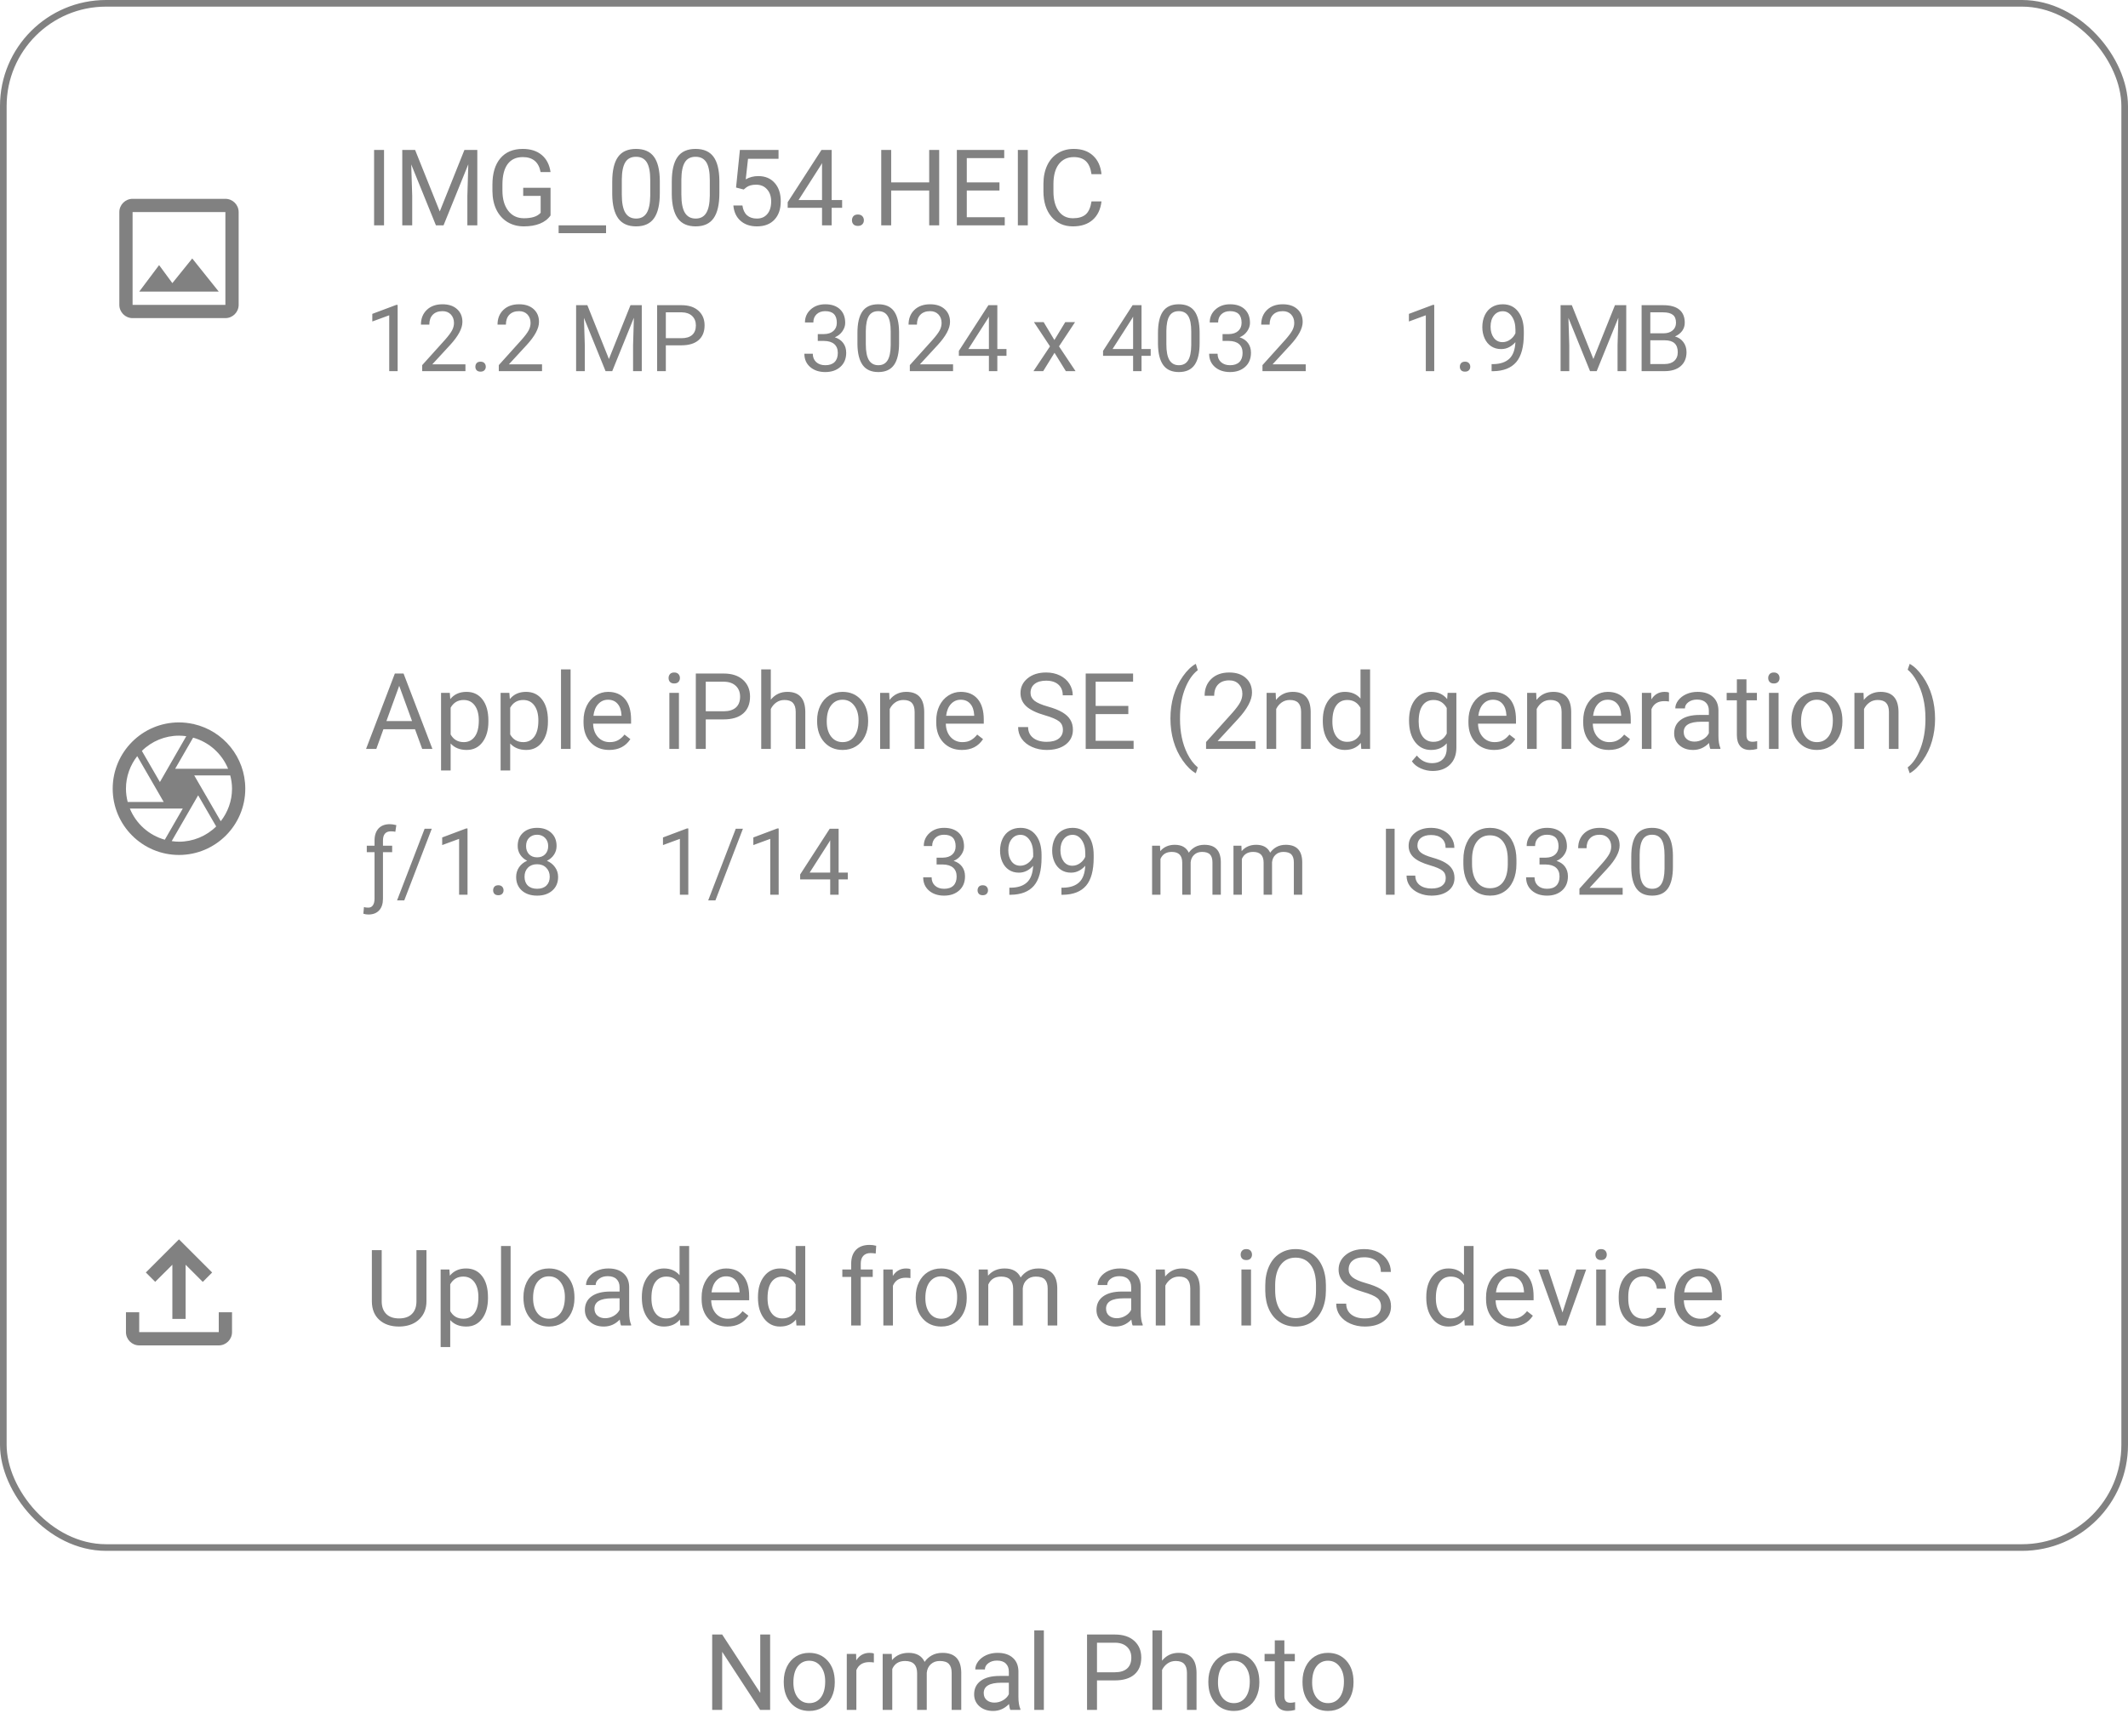 <svg width="321" height="262" viewBox="0 0 321 262" fill="none" xmlns="http://www.w3.org/2000/svg">
<path d="M34 30H20C18.9 30 18 30.9 18 32V46C18 47.1 18.9 48 20 48H34C35.1 48 36 47.1 36 46V32C36 30.9 35.1 30 34 30ZM34 46H20V32H34V46ZM29 39L26 42.72L24 40L21 44H33L29 39Z" fill="#818181"/>
<path d="M29.25 109.26L29.17 109.22L29.16 109.24C28.46 109.09 27.74 109 27 109C21.48 109 17 113.48 17 119C17 124.52 21.48 129 27 129C32.52 129 37 124.52 37 119C37 114.25 33.69 110.28 29.25 109.26ZM34.41 116H26.42L29.13 111.3C31.53 111.96 33.48 113.72 34.41 116ZM28.1 111.08L25.27 116L24.12 118L21.4 113.3C22.891 111.826 24.903 110.999 27 111C27.37 111 27.74 111.03 28.1 111.08ZM20.7 114.09L23.54 119L24.69 121H19.26C19.1 120.36 19 119.69 19 119C19 117.15 19.64 115.45 20.7 114.09ZM19.59 122H27.57L24.86 126.7C23.682 126.37 22.594 125.775 21.681 124.96C20.767 124.146 20.052 123.133 19.59 122V122ZM25.9 126.91L29.89 120L32.61 124.7C31.114 126.173 29.099 126.999 27 127C26.62 127 26.26 126.96 25.9 126.91V126.91ZM33.3 123.91L29.3 117H34.73C34.9 117.64 35 118.31 35 119C35 120.85 34.36 122.55 33.3 123.91Z" fill="#818181"/>
<path d="M19 198H21V201H33V198H35V201C35 202.1 34.1 203 33 203H21C19.9 203 19 202.1 19 201V198ZM23.41 193.41L26 190.83V199H28V190.83L30.59 193.42L32 192L27 187L22 192L23.41 193.41Z" fill="#818181"/>
<rect x="0.5" y="0.5" width="320" height="233" rx="15.5" stroke="#818181"/>
<path d="M57.93 34H56.43V22.625H57.93V34ZM62.617 22.625L66.336 31.906L70.055 22.625H72V34H70.5V29.57L70.641 24.789L66.906 34H65.758L62.031 24.812L62.18 29.57V34H60.68V22.625H62.617ZM83.047 32.508C82.662 33.06 82.122 33.474 81.43 33.75C80.742 34.021 79.94 34.156 79.023 34.156C78.096 34.156 77.273 33.94 76.555 33.508C75.836 33.07 75.279 32.45 74.883 31.648C74.492 30.846 74.292 29.917 74.281 28.859V27.867C74.281 26.154 74.68 24.826 75.477 23.883C76.279 22.94 77.404 22.469 78.852 22.469C80.039 22.469 80.995 22.773 81.719 23.383C82.443 23.987 82.885 24.846 83.047 25.961H81.547C81.266 24.456 80.37 23.703 78.859 23.703C77.854 23.703 77.091 24.057 76.57 24.766C76.055 25.469 75.794 26.49 75.789 27.828V28.758C75.789 30.034 76.081 31.049 76.664 31.805C77.247 32.555 78.037 32.93 79.031 32.93C79.594 32.93 80.086 32.867 80.508 32.742C80.93 32.617 81.279 32.406 81.555 32.109V29.555H78.922V28.336H83.047V32.508ZM91.422 35.18H84.266V34H91.422V35.18ZM99.531 29.148C99.531 30.841 99.242 32.099 98.664 32.922C98.086 33.745 97.182 34.156 95.953 34.156C94.74 34.156 93.841 33.755 93.258 32.953C92.674 32.146 92.372 30.943 92.352 29.344V27.414C92.352 25.742 92.641 24.5 93.219 23.688C93.797 22.875 94.703 22.469 95.938 22.469C97.162 22.469 98.062 22.862 98.641 23.648C99.219 24.43 99.516 25.638 99.531 27.273V29.148ZM98.086 27.172C98.086 25.948 97.914 25.057 97.57 24.5C97.227 23.938 96.682 23.656 95.938 23.656C95.198 23.656 94.659 23.935 94.32 24.492C93.982 25.049 93.807 25.906 93.797 27.062V29.375C93.797 30.604 93.974 31.513 94.328 32.102C94.688 32.685 95.229 32.977 95.953 32.977C96.667 32.977 97.195 32.7 97.539 32.148C97.888 31.596 98.07 30.727 98.086 29.539V27.172ZM108.516 29.148C108.516 30.841 108.227 32.099 107.648 32.922C107.07 33.745 106.167 34.156 104.938 34.156C103.724 34.156 102.826 33.755 102.242 32.953C101.659 32.146 101.357 30.943 101.336 29.344V27.414C101.336 25.742 101.625 24.5 102.203 23.688C102.781 22.875 103.688 22.469 104.922 22.469C106.146 22.469 107.047 22.862 107.625 23.648C108.203 24.43 108.5 25.638 108.516 27.273V29.148ZM107.07 27.172C107.07 25.948 106.898 25.057 106.555 24.5C106.211 23.938 105.667 23.656 104.922 23.656C104.182 23.656 103.643 23.935 103.305 24.492C102.966 25.049 102.792 25.906 102.781 27.062V29.375C102.781 30.604 102.958 31.513 103.312 32.102C103.672 32.685 104.214 32.977 104.938 32.977C105.651 32.977 106.18 32.7 106.523 32.148C106.872 31.596 107.055 30.727 107.07 29.539V27.172ZM111.031 28.297L111.609 22.625H117.438V23.961H112.836L112.492 27.062C113.049 26.734 113.682 26.57 114.391 26.57C115.427 26.57 116.25 26.914 116.859 27.602C117.469 28.284 117.773 29.208 117.773 30.375C117.773 31.547 117.456 32.471 116.82 33.148C116.19 33.82 115.307 34.156 114.172 34.156C113.167 34.156 112.346 33.878 111.711 33.32C111.076 32.763 110.714 31.992 110.625 31.008H111.992C112.081 31.659 112.312 32.151 112.688 32.484C113.062 32.812 113.557 32.977 114.172 32.977C114.844 32.977 115.37 32.747 115.75 32.289C116.135 31.831 116.328 31.198 116.328 30.391C116.328 29.63 116.12 29.021 115.703 28.562C115.292 28.099 114.742 27.867 114.055 27.867C113.424 27.867 112.93 28.005 112.57 28.281L112.188 28.594L111.031 28.297ZM125.453 30.18H127.031V31.359H125.453V34H124V31.359H118.82V30.508L123.914 22.625H125.453V30.18ZM120.461 30.18H124V24.602L123.828 24.914L120.461 30.18ZM128.516 33.242C128.516 32.992 128.589 32.784 128.734 32.617C128.885 32.45 129.109 32.367 129.406 32.367C129.703 32.367 129.927 32.45 130.078 32.617C130.234 32.784 130.312 32.992 130.312 33.242C130.312 33.482 130.234 33.682 130.078 33.844C129.927 34.005 129.703 34.086 129.406 34.086C129.109 34.086 128.885 34.005 128.734 33.844C128.589 33.682 128.516 33.482 128.516 33.242ZM141.672 34H140.164V28.742H134.43V34H132.93V22.625H134.43V27.516H140.164V22.625H141.672V34ZM150.766 28.742H145.836V32.773H151.562V34H144.336V22.625H151.484V23.859H145.836V27.516H150.766V28.742ZM155.039 34H153.539V22.625H155.039V34ZM166.156 30.391C166.016 31.594 165.57 32.523 164.82 33.18C164.076 33.831 163.083 34.156 161.844 34.156C160.5 34.156 159.422 33.675 158.609 32.711C157.802 31.747 157.398 30.458 157.398 28.844V27.75C157.398 26.693 157.586 25.763 157.961 24.961C158.341 24.159 158.878 23.544 159.57 23.117C160.263 22.685 161.065 22.469 161.977 22.469C163.185 22.469 164.154 22.807 164.883 23.484C165.612 24.156 166.036 25.088 166.156 26.281H164.648C164.518 25.375 164.234 24.719 163.797 24.312C163.365 23.906 162.758 23.703 161.977 23.703C161.018 23.703 160.266 24.057 159.719 24.766C159.177 25.474 158.906 26.482 158.906 27.789V28.891C158.906 30.125 159.164 31.107 159.68 31.836C160.195 32.565 160.917 32.93 161.844 32.93C162.677 32.93 163.315 32.742 163.758 32.367C164.206 31.987 164.503 31.328 164.648 30.391H166.156Z" fill="#818181"/>
<path d="M59.983 56H58.712V47.571L56.162 48.508V47.359L59.785 45.999H59.983V56ZM70.21 56H63.688V55.091L67.134 51.263C67.644 50.684 67.995 50.215 68.186 49.855C68.382 49.49 68.481 49.114 68.481 48.727C68.481 48.207 68.323 47.781 68.009 47.448C67.694 47.116 67.275 46.949 66.751 46.949C66.122 46.949 65.632 47.129 65.281 47.489C64.935 47.845 64.762 48.342 64.762 48.98H63.497C63.497 48.063 63.791 47.323 64.379 46.758C64.971 46.193 65.762 45.91 66.751 45.91C67.676 45.91 68.408 46.154 68.945 46.642C69.483 47.125 69.752 47.77 69.752 48.576C69.752 49.556 69.128 50.723 67.879 52.076L65.213 54.968H70.21V56ZM71.707 55.337C71.707 55.118 71.771 54.936 71.898 54.79C72.031 54.644 72.227 54.571 72.486 54.571C72.746 54.571 72.942 54.644 73.074 54.79C73.211 54.936 73.279 55.118 73.279 55.337C73.279 55.547 73.211 55.722 73.074 55.863C72.942 56.005 72.746 56.075 72.486 56.075C72.227 56.075 72.031 56.005 71.898 55.863C71.771 55.722 71.707 55.547 71.707 55.337ZM81.763 56H75.241V55.091L78.686 51.263C79.197 50.684 79.548 50.215 79.739 49.855C79.935 49.49 80.033 49.114 80.033 48.727C80.033 48.207 79.876 47.781 79.561 47.448C79.247 47.116 78.828 46.949 78.304 46.949C77.675 46.949 77.185 47.129 76.834 47.489C76.488 47.845 76.314 48.342 76.314 48.98H75.05C75.05 48.063 75.344 47.323 75.932 46.758C76.524 46.193 77.315 45.91 78.304 45.91C79.229 45.91 79.96 46.154 80.498 46.642C81.036 47.125 81.305 47.77 81.305 48.576C81.305 49.556 80.68 50.723 79.432 52.076L76.766 54.968H81.763V56ZM88.599 46.047L91.853 54.168L95.106 46.047H96.809V56H95.496V52.124L95.619 47.94L92.352 56H91.347L88.086 47.961L88.216 52.124V56H86.903V46.047H88.599ZM100.438 52.103V56H99.126V46.047H102.797C103.886 46.047 104.738 46.325 105.354 46.881C105.973 47.437 106.283 48.173 106.283 49.089C106.283 50.055 105.98 50.8 105.374 51.324C104.772 51.844 103.909 52.103 102.783 52.103H100.438ZM100.438 51.03H102.797C103.499 51.03 104.036 50.866 104.41 50.538C104.784 50.205 104.971 49.727 104.971 49.102C104.971 48.51 104.784 48.036 104.41 47.681C104.036 47.325 103.524 47.141 102.872 47.127H100.438V51.03ZM123.359 50.408H124.31C124.907 50.399 125.376 50.242 125.718 49.937C126.06 49.631 126.23 49.219 126.23 48.699C126.23 47.533 125.649 46.949 124.487 46.949C123.94 46.949 123.503 47.106 123.175 47.421C122.851 47.731 122.689 48.143 122.689 48.658H121.425C121.425 47.87 121.712 47.216 122.286 46.696C122.865 46.172 123.599 45.91 124.487 45.91C125.426 45.91 126.162 46.158 126.695 46.655C127.229 47.152 127.495 47.842 127.495 48.727C127.495 49.16 127.354 49.579 127.071 49.984C126.793 50.39 126.413 50.693 125.93 50.894C126.477 51.067 126.898 51.354 127.194 51.755C127.495 52.156 127.646 52.646 127.646 53.225C127.646 54.118 127.354 54.827 126.771 55.351C126.187 55.875 125.428 56.137 124.494 56.137C123.56 56.137 122.799 55.884 122.211 55.378C121.628 54.872 121.336 54.204 121.336 53.375H122.607C122.607 53.899 122.778 54.318 123.12 54.633C123.462 54.947 123.92 55.105 124.494 55.105C125.105 55.105 125.572 54.945 125.896 54.626C126.219 54.307 126.381 53.849 126.381 53.252C126.381 52.673 126.203 52.229 125.848 51.919C125.492 51.609 124.979 51.45 124.31 51.44H123.359V50.408ZM135.623 51.755C135.623 53.236 135.37 54.337 134.864 55.057C134.358 55.777 133.568 56.137 132.492 56.137C131.43 56.137 130.644 55.786 130.134 55.084C129.623 54.378 129.359 53.325 129.341 51.926V50.237C129.341 48.774 129.594 47.688 130.1 46.977C130.605 46.266 131.398 45.91 132.479 45.91C133.549 45.91 134.338 46.254 134.844 46.942C135.35 47.626 135.609 48.683 135.623 50.114V51.755ZM134.358 50.025C134.358 48.954 134.208 48.175 133.907 47.688C133.606 47.195 133.13 46.949 132.479 46.949C131.831 46.949 131.36 47.193 131.063 47.681C130.767 48.168 130.615 48.918 130.605 49.93V51.953C130.605 53.029 130.76 53.824 131.07 54.339C131.385 54.849 131.859 55.105 132.492 55.105C133.117 55.105 133.579 54.863 133.88 54.38C134.185 53.897 134.345 53.136 134.358 52.097V50.025ZM143.765 56H137.243V55.091L140.688 51.263C141.199 50.684 141.55 50.215 141.741 49.855C141.937 49.49 142.035 49.114 142.035 48.727C142.035 48.207 141.878 47.781 141.563 47.448C141.249 47.116 140.83 46.949 140.306 46.949C139.677 46.949 139.187 47.129 138.836 47.489C138.49 47.845 138.316 48.342 138.316 48.98H137.052C137.052 48.063 137.346 47.323 137.934 46.758C138.526 46.193 139.317 45.91 140.306 45.91C141.231 45.91 141.962 46.154 142.5 46.642C143.038 47.125 143.307 47.77 143.307 48.576C143.307 49.556 142.682 50.723 141.434 52.076L138.768 54.968H143.765V56ZM150.443 52.657H151.824V53.69H150.443V56H149.172V53.69H144.64V52.944L149.097 46.047H150.443V52.657ZM146.075 52.657H149.172V47.776L149.021 48.05L146.075 52.657ZM159.05 51.304L160.69 48.603H162.167L159.747 52.261L162.242 56H160.779L159.07 53.231L157.361 56H155.892L158.387 52.261L155.967 48.603H157.43L159.05 51.304ZM172.195 52.657H173.576V53.69H172.195V56H170.924V53.69H166.392V52.944L170.849 46.047H172.195V52.657ZM167.827 52.657H170.924V47.776L170.773 48.05L167.827 52.657ZM180.959 51.755C180.959 53.236 180.706 54.337 180.2 55.057C179.694 55.777 178.904 56.137 177.828 56.137C176.766 56.137 175.98 55.786 175.47 55.084C174.959 54.378 174.695 53.325 174.677 51.926V50.237C174.677 48.774 174.93 47.688 175.436 46.977C175.941 46.266 176.734 45.91 177.814 45.91C178.885 45.91 179.674 46.254 180.18 46.942C180.686 47.626 180.945 48.683 180.959 50.114V51.755ZM179.694 50.025C179.694 48.954 179.544 48.175 179.243 47.688C178.942 47.195 178.466 46.949 177.814 46.949C177.167 46.949 176.696 47.193 176.399 47.681C176.103 48.168 175.951 48.918 175.941 49.93V51.953C175.941 53.029 176.096 53.824 176.406 54.339C176.721 54.849 177.195 55.105 177.828 55.105C178.452 55.105 178.915 54.863 179.216 54.38C179.521 53.897 179.681 53.136 179.694 52.097V50.025ZM184.418 50.408H185.368C185.965 50.399 186.435 50.242 186.776 49.937C187.118 49.631 187.289 49.219 187.289 48.699C187.289 47.533 186.708 46.949 185.546 46.949C184.999 46.949 184.562 47.106 184.233 47.421C183.91 47.731 183.748 48.143 183.748 48.658H182.483C182.483 47.87 182.771 47.216 183.345 46.696C183.924 46.172 184.657 45.91 185.546 45.91C186.485 45.91 187.221 46.158 187.754 46.655C188.287 47.152 188.554 47.842 188.554 48.727C188.554 49.16 188.412 49.579 188.13 49.984C187.852 50.39 187.471 50.693 186.988 50.894C187.535 51.067 187.957 51.354 188.253 51.755C188.554 52.156 188.704 52.646 188.704 53.225C188.704 54.118 188.412 54.827 187.829 55.351C187.246 55.875 186.487 56.137 185.553 56.137C184.618 56.137 183.857 55.884 183.27 55.378C182.686 54.872 182.395 54.204 182.395 53.375H183.666C183.666 53.899 183.837 54.318 184.179 54.633C184.521 54.947 184.979 55.105 185.553 55.105C186.163 55.105 186.631 54.945 186.954 54.626C187.278 54.307 187.439 53.849 187.439 53.252C187.439 52.673 187.262 52.229 186.906 51.919C186.551 51.609 186.038 51.45 185.368 51.44H184.418V50.408ZM196.962 56H190.44V55.091L193.886 51.263C194.396 50.684 194.747 50.215 194.938 49.855C195.134 49.49 195.232 49.114 195.232 48.727C195.232 48.207 195.075 47.781 194.761 47.448C194.446 47.116 194.027 46.949 193.503 46.949C192.874 46.949 192.384 47.129 192.033 47.489C191.687 47.845 191.514 48.342 191.514 48.98H190.249C190.249 48.063 190.543 47.323 191.131 46.758C191.723 46.193 192.514 45.91 193.503 45.91C194.428 45.91 195.16 46.154 195.697 46.642C196.235 47.125 196.504 47.77 196.504 48.576C196.504 49.556 195.88 50.723 194.631 52.076L191.965 54.968H196.962V56ZM216.349 56H215.077V47.571L212.527 48.508V47.359L216.15 45.999H216.349V56ZM220.211 55.337C220.211 55.118 220.275 54.936 220.402 54.79C220.535 54.644 220.73 54.571 220.99 54.571C221.25 54.571 221.446 54.644 221.578 54.79C221.715 54.936 221.783 55.118 221.783 55.337C221.783 55.547 221.715 55.722 221.578 55.863C221.446 56.005 221.25 56.075 220.99 56.075C220.73 56.075 220.535 56.005 220.402 55.863C220.275 55.722 220.211 55.547 220.211 55.337ZM228.592 51.625C228.327 51.94 228.011 52.192 227.642 52.384C227.277 52.575 226.876 52.671 226.438 52.671C225.864 52.671 225.363 52.53 224.935 52.247C224.511 51.965 224.183 51.568 223.95 51.058C223.718 50.543 223.602 49.975 223.602 49.355C223.602 48.69 223.727 48.091 223.978 47.558C224.233 47.024 224.593 46.617 225.058 46.334C225.522 46.051 226.065 45.91 226.685 45.91C227.669 45.91 228.444 46.279 229.009 47.018C229.578 47.751 229.863 48.754 229.863 50.025V50.395C229.863 52.331 229.48 53.746 228.715 54.64C227.949 55.528 226.794 55.984 225.249 56.007H225.003V54.94H225.27C226.313 54.922 227.115 54.651 227.676 54.127C228.236 53.598 228.542 52.764 228.592 51.625ZM226.644 51.625C227.067 51.625 227.457 51.495 227.812 51.235C228.173 50.976 228.435 50.654 228.599 50.272V49.766C228.599 48.936 228.419 48.262 228.059 47.742C227.699 47.223 227.243 46.963 226.691 46.963C226.135 46.963 225.689 47.177 225.352 47.605C225.014 48.029 224.846 48.59 224.846 49.287C224.846 49.966 225.007 50.527 225.331 50.969C225.659 51.406 226.097 51.625 226.644 51.625ZM237.103 46.047L240.356 54.168L243.61 46.047H245.312V56H244V52.124L244.123 47.94L240.855 56H239.851L236.59 47.961L236.72 52.124V56H235.407V46.047H237.103ZM247.63 56V46.047H250.884C251.964 46.047 252.775 46.27 253.317 46.717C253.864 47.163 254.138 47.824 254.138 48.699C254.138 49.164 254.006 49.577 253.741 49.937C253.477 50.292 253.117 50.568 252.661 50.764C253.199 50.914 253.623 51.201 253.933 51.625C254.247 52.044 254.404 52.546 254.404 53.129C254.404 54.022 254.115 54.724 253.536 55.234C252.957 55.745 252.139 56 251.082 56H247.63ZM248.942 51.345V54.927H251.109C251.72 54.927 252.201 54.77 252.552 54.455C252.907 54.136 253.085 53.699 253.085 53.143C253.085 51.944 252.433 51.345 251.13 51.345H248.942ZM248.942 50.292H250.925C251.499 50.292 251.957 50.148 252.299 49.861C252.645 49.574 252.818 49.185 252.818 48.692C252.818 48.145 252.659 47.749 252.34 47.503C252.021 47.252 251.535 47.127 250.884 47.127H248.942V50.292Z" fill="#818181"/>
<path d="M62.602 110.031H57.836L56.766 113H55.219L59.562 101.625H60.875L65.227 113H63.688L62.602 110.031ZM58.289 108.797H62.156L60.219 103.477L58.289 108.797ZM73.672 108.867C73.672 110.154 73.378 111.19 72.789 111.977C72.201 112.763 71.404 113.156 70.398 113.156C69.372 113.156 68.565 112.831 67.977 112.18V116.25H66.531V104.547H67.852L67.922 105.484C68.51 104.755 69.328 104.391 70.375 104.391C71.391 104.391 72.193 104.773 72.781 105.539C73.375 106.305 73.672 107.37 73.672 108.734V108.867ZM72.227 108.703C72.227 107.75 72.023 106.997 71.617 106.445C71.211 105.893 70.654 105.617 69.945 105.617C69.07 105.617 68.414 106.005 67.977 106.781V110.82C68.409 111.591 69.07 111.977 69.961 111.977C70.654 111.977 71.203 111.703 71.609 111.156C72.021 110.604 72.227 109.786 72.227 108.703ZM82.656 108.867C82.656 110.154 82.362 111.19 81.773 111.977C81.185 112.763 80.388 113.156 79.383 113.156C78.357 113.156 77.549 112.831 76.961 112.18V116.25H75.516V104.547H76.836L76.906 105.484C77.495 104.755 78.312 104.391 79.359 104.391C80.375 104.391 81.177 104.773 81.766 105.539C82.359 106.305 82.656 107.37 82.656 108.734V108.867ZM81.211 108.703C81.211 107.75 81.008 106.997 80.602 106.445C80.195 105.893 79.638 105.617 78.93 105.617C78.055 105.617 77.398 106.005 76.961 106.781V110.82C77.393 111.591 78.055 111.977 78.945 111.977C79.638 111.977 80.188 111.703 80.594 111.156C81.005 110.604 81.211 109.786 81.211 108.703ZM86.07 113H84.625V101H86.07V113ZM91.898 113.156C90.753 113.156 89.82 112.781 89.102 112.031C88.383 111.276 88.023 110.268 88.023 109.008V108.742C88.023 107.904 88.182 107.156 88.5 106.5C88.823 105.839 89.271 105.323 89.844 104.953C90.422 104.578 91.047 104.391 91.719 104.391C92.818 104.391 93.672 104.753 94.281 105.477C94.891 106.201 95.195 107.237 95.195 108.586V109.188H89.469C89.49 110.021 89.732 110.695 90.195 111.211C90.664 111.721 91.258 111.977 91.977 111.977C92.487 111.977 92.919 111.872 93.273 111.664C93.628 111.456 93.938 111.18 94.203 110.836L95.086 111.523C94.378 112.612 93.315 113.156 91.898 113.156ZM91.719 105.578C91.135 105.578 90.646 105.792 90.25 106.219C89.854 106.641 89.609 107.234 89.516 108H93.75V107.891C93.708 107.156 93.51 106.589 93.156 106.188C92.802 105.781 92.323 105.578 91.719 105.578ZM102.414 113H100.969V104.547H102.414V113ZM100.852 102.305C100.852 102.07 100.922 101.872 101.062 101.711C101.208 101.549 101.422 101.469 101.703 101.469C101.984 101.469 102.198 101.549 102.344 101.711C102.49 101.872 102.562 102.07 102.562 102.305C102.562 102.539 102.49 102.734 102.344 102.891C102.198 103.047 101.984 103.125 101.703 103.125C101.422 103.125 101.208 103.047 101.062 102.891C100.922 102.734 100.852 102.539 100.852 102.305ZM106.461 108.547V113H104.961V101.625H109.156C110.401 101.625 111.375 101.943 112.078 102.578C112.786 103.214 113.141 104.055 113.141 105.102C113.141 106.206 112.794 107.057 112.102 107.656C111.414 108.25 110.427 108.547 109.141 108.547H106.461ZM106.461 107.32H109.156C109.958 107.32 110.573 107.133 111 106.758C111.427 106.378 111.641 105.831 111.641 105.117C111.641 104.44 111.427 103.898 111 103.492C110.573 103.086 109.987 102.875 109.242 102.859H106.461V107.32ZM116.273 105.57C116.914 104.784 117.747 104.391 118.773 104.391C120.56 104.391 121.461 105.398 121.477 107.414V113H120.031V107.406C120.026 106.797 119.885 106.346 119.609 106.055C119.339 105.763 118.914 105.617 118.336 105.617C117.867 105.617 117.456 105.742 117.102 105.992C116.747 106.242 116.471 106.57 116.273 106.977V113H114.828V101H116.273V105.57ZM123.258 108.695C123.258 107.867 123.419 107.122 123.742 106.461C124.07 105.799 124.523 105.289 125.102 104.93C125.685 104.57 126.349 104.391 127.094 104.391C128.245 104.391 129.174 104.789 129.883 105.586C130.596 106.383 130.953 107.443 130.953 108.766V108.867C130.953 109.69 130.794 110.43 130.477 111.086C130.164 111.737 129.714 112.245 129.125 112.609C128.542 112.974 127.87 113.156 127.109 113.156C125.964 113.156 125.034 112.758 124.32 111.961C123.612 111.164 123.258 110.109 123.258 108.797V108.695ZM124.711 108.867C124.711 109.805 124.927 110.557 125.359 111.125C125.797 111.693 126.38 111.977 127.109 111.977C127.844 111.977 128.427 111.69 128.859 111.117C129.292 110.539 129.508 109.732 129.508 108.695C129.508 107.768 129.286 107.018 128.844 106.445C128.406 105.867 127.823 105.578 127.094 105.578C126.38 105.578 125.805 105.862 125.367 106.43C124.93 106.997 124.711 107.81 124.711 108.867ZM134.133 104.547L134.18 105.609C134.826 104.797 135.669 104.391 136.711 104.391C138.497 104.391 139.398 105.398 139.414 107.414V113H137.969V107.406C137.964 106.797 137.823 106.346 137.547 106.055C137.276 105.763 136.852 105.617 136.273 105.617C135.805 105.617 135.393 105.742 135.039 105.992C134.685 106.242 134.409 106.57 134.211 106.977V113H132.766V104.547H134.133ZM145.102 113.156C143.956 113.156 143.023 112.781 142.305 112.031C141.586 111.276 141.227 110.268 141.227 109.008V108.742C141.227 107.904 141.385 107.156 141.703 106.5C142.026 105.839 142.474 105.323 143.047 104.953C143.625 104.578 144.25 104.391 144.922 104.391C146.021 104.391 146.875 104.753 147.484 105.477C148.094 106.201 148.398 107.237 148.398 108.586V109.188H142.672C142.693 110.021 142.935 110.695 143.398 111.211C143.867 111.721 144.461 111.977 145.18 111.977C145.69 111.977 146.122 111.872 146.477 111.664C146.831 111.456 147.141 111.18 147.406 110.836L148.289 111.523C147.581 112.612 146.518 113.156 145.102 113.156ZM144.922 105.578C144.339 105.578 143.849 105.792 143.453 106.219C143.057 106.641 142.812 107.234 142.719 108H146.953V107.891C146.911 107.156 146.714 106.589 146.359 106.188C146.005 105.781 145.526 105.578 144.922 105.578ZM157.625 107.93C156.339 107.56 155.401 107.107 154.812 106.57C154.229 106.029 153.938 105.362 153.938 104.57C153.938 103.674 154.294 102.935 155.008 102.352C155.727 101.763 156.659 101.469 157.805 101.469C158.586 101.469 159.281 101.62 159.891 101.922C160.505 102.224 160.979 102.641 161.312 103.172C161.651 103.703 161.82 104.284 161.82 104.914H160.312C160.312 104.227 160.094 103.688 159.656 103.297C159.219 102.901 158.602 102.703 157.805 102.703C157.065 102.703 156.487 102.867 156.07 103.195C155.659 103.518 155.453 103.969 155.453 104.547C155.453 105.01 155.648 105.404 156.039 105.727C156.435 106.044 157.104 106.336 158.047 106.602C158.995 106.867 159.734 107.161 160.266 107.484C160.802 107.802 161.198 108.174 161.453 108.602C161.714 109.029 161.844 109.531 161.844 110.109C161.844 111.031 161.484 111.771 160.766 112.328C160.047 112.88 159.086 113.156 157.883 113.156C157.102 113.156 156.372 113.008 155.695 112.711C155.018 112.409 154.495 111.997 154.125 111.477C153.76 110.956 153.578 110.365 153.578 109.703H155.086C155.086 110.391 155.339 110.935 155.844 111.336C156.354 111.732 157.034 111.93 157.883 111.93C158.674 111.93 159.281 111.768 159.703 111.445C160.125 111.122 160.336 110.682 160.336 110.125C160.336 109.568 160.141 109.138 159.75 108.836C159.359 108.529 158.651 108.227 157.625 107.93ZM170.203 107.742H165.273V111.773H171V113H163.773V101.625H170.922V102.859H165.273V106.516H170.203V107.742ZM176.555 108.383C176.555 107.206 176.711 106.076 177.023 104.992C177.341 103.909 177.812 102.924 178.438 102.039C179.062 101.154 179.711 100.529 180.383 100.164L180.68 101.117C179.919 101.701 179.294 102.591 178.805 103.789C178.32 104.987 178.055 106.328 178.008 107.812L178 108.477C178 110.487 178.367 112.232 179.102 113.711C179.544 114.596 180.07 115.289 180.68 115.789L180.383 116.672C179.69 116.286 179.029 115.641 178.398 114.734C177.169 112.964 176.555 110.846 176.555 108.383ZM189.383 113H181.93V111.961L185.867 107.586C186.451 106.924 186.852 106.388 187.07 105.977C187.294 105.56 187.406 105.13 187.406 104.688C187.406 104.094 187.227 103.607 186.867 103.227C186.508 102.846 186.029 102.656 185.43 102.656C184.711 102.656 184.151 102.862 183.75 103.273C183.354 103.68 183.156 104.247 183.156 104.977H181.711C181.711 103.93 182.047 103.083 182.719 102.438C183.396 101.792 184.299 101.469 185.43 101.469C186.487 101.469 187.323 101.747 187.938 102.305C188.552 102.857 188.859 103.594 188.859 104.516C188.859 105.635 188.146 106.969 186.719 108.516L183.672 111.82H189.383V113ZM192.43 104.547L192.477 105.609C193.122 104.797 193.966 104.391 195.008 104.391C196.794 104.391 197.695 105.398 197.711 107.414V113H196.266V107.406C196.26 106.797 196.12 106.346 195.844 106.055C195.573 105.763 195.148 105.617 194.57 105.617C194.102 105.617 193.69 105.742 193.336 105.992C192.982 106.242 192.706 106.57 192.508 106.977V113H191.062V104.547H192.43ZM199.539 108.703C199.539 107.406 199.846 106.365 200.461 105.578C201.076 104.786 201.88 104.391 202.875 104.391C203.865 104.391 204.648 104.729 205.227 105.406V101H206.672V113H205.344L205.273 112.094C204.695 112.802 203.891 113.156 202.859 113.156C201.88 113.156 201.081 112.755 200.461 111.953C199.846 111.151 199.539 110.104 199.539 108.812V108.703ZM200.984 108.867C200.984 109.826 201.182 110.576 201.578 111.117C201.974 111.659 202.521 111.93 203.219 111.93C204.135 111.93 204.805 111.518 205.227 110.695V106.812C204.794 106.016 204.13 105.617 203.234 105.617C202.526 105.617 201.974 105.891 201.578 106.438C201.182 106.984 200.984 107.794 200.984 108.867ZM212.547 108.703C212.547 107.385 212.852 106.339 213.461 105.562C214.07 104.781 214.878 104.391 215.883 104.391C216.914 104.391 217.719 104.755 218.297 105.484L218.367 104.547H219.688V112.797C219.688 113.891 219.362 114.753 218.711 115.383C218.065 116.013 217.195 116.328 216.102 116.328C215.492 116.328 214.896 116.198 214.312 115.938C213.729 115.677 213.284 115.32 212.977 114.867L213.727 114C214.346 114.766 215.104 115.148 216 115.148C216.703 115.148 217.25 114.951 217.641 114.555C218.036 114.159 218.234 113.602 218.234 112.883V112.156C217.656 112.823 216.867 113.156 215.867 113.156C214.878 113.156 214.076 112.758 213.461 111.961C212.852 111.164 212.547 110.078 212.547 108.703ZM214 108.867C214 109.82 214.195 110.57 214.586 111.117C214.977 111.659 215.523 111.93 216.227 111.93C217.138 111.93 217.807 111.516 218.234 110.688V106.828C217.792 106.021 217.128 105.617 216.242 105.617C215.539 105.617 214.99 105.891 214.594 106.438C214.198 106.984 214 107.794 214 108.867ZM225.383 113.156C224.237 113.156 223.305 112.781 222.586 112.031C221.867 111.276 221.508 110.268 221.508 109.008V108.742C221.508 107.904 221.667 107.156 221.984 106.5C222.307 105.839 222.755 105.323 223.328 104.953C223.906 104.578 224.531 104.391 225.203 104.391C226.302 104.391 227.156 104.753 227.766 105.477C228.375 106.201 228.68 107.237 228.68 108.586V109.188H222.953C222.974 110.021 223.216 110.695 223.68 111.211C224.148 111.721 224.742 111.977 225.461 111.977C225.971 111.977 226.404 111.872 226.758 111.664C227.112 111.456 227.422 111.18 227.688 110.836L228.57 111.523C227.862 112.612 226.799 113.156 225.383 113.156ZM225.203 105.578C224.62 105.578 224.13 105.792 223.734 106.219C223.339 106.641 223.094 107.234 223 108H227.234V107.891C227.193 107.156 226.995 106.589 226.641 106.188C226.286 105.781 225.807 105.578 225.203 105.578ZM231.727 104.547L231.773 105.609C232.419 104.797 233.263 104.391 234.305 104.391C236.091 104.391 236.992 105.398 237.008 107.414V113H235.562V107.406C235.557 106.797 235.417 106.346 235.141 106.055C234.87 105.763 234.445 105.617 233.867 105.617C233.398 105.617 232.987 105.742 232.633 105.992C232.279 106.242 232.003 106.57 231.805 106.977V113H230.359V104.547H231.727ZM242.695 113.156C241.549 113.156 240.617 112.781 239.898 112.031C239.18 111.276 238.82 110.268 238.82 109.008V108.742C238.82 107.904 238.979 107.156 239.297 106.5C239.62 105.839 240.068 105.323 240.641 104.953C241.219 104.578 241.844 104.391 242.516 104.391C243.615 104.391 244.469 104.753 245.078 105.477C245.688 106.201 245.992 107.237 245.992 108.586V109.188H240.266C240.286 110.021 240.529 110.695 240.992 111.211C241.461 111.721 242.055 111.977 242.773 111.977C243.284 111.977 243.716 111.872 244.07 111.664C244.424 111.456 244.734 111.18 245 110.836L245.883 111.523C245.174 112.612 244.112 113.156 242.695 113.156ZM242.516 105.578C241.932 105.578 241.443 105.792 241.047 106.219C240.651 106.641 240.406 107.234 240.312 108H244.547V107.891C244.505 107.156 244.307 106.589 243.953 106.188C243.599 105.781 243.12 105.578 242.516 105.578ZM251.758 105.844C251.539 105.807 251.302 105.789 251.047 105.789C250.099 105.789 249.456 106.193 249.117 107V113H247.672V104.547H249.078L249.102 105.523C249.576 104.768 250.247 104.391 251.117 104.391C251.398 104.391 251.612 104.427 251.758 104.5V105.844ZM258 113C257.917 112.833 257.849 112.536 257.797 112.109C257.125 112.807 256.323 113.156 255.391 113.156C254.557 113.156 253.872 112.922 253.336 112.453C252.805 111.979 252.539 111.38 252.539 110.656C252.539 109.776 252.872 109.094 253.539 108.609C254.211 108.12 255.154 107.875 256.367 107.875H257.773V107.211C257.773 106.706 257.622 106.305 257.32 106.008C257.018 105.706 256.573 105.555 255.984 105.555C255.469 105.555 255.036 105.685 254.688 105.945C254.339 106.206 254.164 106.521 254.164 106.891H252.711C252.711 106.469 252.859 106.062 253.156 105.672C253.458 105.276 253.865 104.964 254.375 104.734C254.891 104.505 255.456 104.391 256.07 104.391C257.044 104.391 257.807 104.635 258.359 105.125C258.911 105.609 259.198 106.279 259.219 107.133V111.023C259.219 111.799 259.318 112.417 259.516 112.875V113H258ZM255.602 111.898C256.055 111.898 256.484 111.781 256.891 111.547C257.297 111.312 257.591 111.008 257.773 110.633V108.898H256.641C254.87 108.898 253.984 109.417 253.984 110.453C253.984 110.906 254.135 111.26 254.438 111.516C254.74 111.771 255.128 111.898 255.602 111.898ZM263.445 102.5V104.547H265.023V105.664H263.445V110.906C263.445 111.245 263.516 111.5 263.656 111.672C263.797 111.839 264.036 111.922 264.375 111.922C264.542 111.922 264.771 111.891 265.062 111.828V113C264.682 113.104 264.312 113.156 263.953 113.156C263.307 113.156 262.82 112.961 262.492 112.57C262.164 112.18 262 111.625 262 110.906V105.664H260.461V104.547H262V102.5H263.445ZM268.289 113H266.844V104.547H268.289V113ZM266.727 102.305C266.727 102.07 266.797 101.872 266.938 101.711C267.083 101.549 267.297 101.469 267.578 101.469C267.859 101.469 268.073 101.549 268.219 101.711C268.365 101.872 268.438 102.07 268.438 102.305C268.438 102.539 268.365 102.734 268.219 102.891C268.073 103.047 267.859 103.125 267.578 103.125C267.297 103.125 267.083 103.047 266.938 102.891C266.797 102.734 266.727 102.539 266.727 102.305ZM270.227 108.695C270.227 107.867 270.388 107.122 270.711 106.461C271.039 105.799 271.492 105.289 272.07 104.93C272.654 104.57 273.318 104.391 274.062 104.391C275.214 104.391 276.143 104.789 276.852 105.586C277.565 106.383 277.922 107.443 277.922 108.766V108.867C277.922 109.69 277.763 110.43 277.445 111.086C277.133 111.737 276.682 112.245 276.094 112.609C275.51 112.974 274.839 113.156 274.078 113.156C272.932 113.156 272.003 112.758 271.289 111.961C270.581 111.164 270.227 110.109 270.227 108.797V108.695ZM271.68 108.867C271.68 109.805 271.896 110.557 272.328 111.125C272.766 111.693 273.349 111.977 274.078 111.977C274.812 111.977 275.396 111.69 275.828 111.117C276.26 110.539 276.477 109.732 276.477 108.695C276.477 107.768 276.255 107.018 275.812 106.445C275.375 105.867 274.792 105.578 274.062 105.578C273.349 105.578 272.773 105.862 272.336 106.43C271.898 106.997 271.68 107.81 271.68 108.867ZM281.102 104.547L281.148 105.609C281.794 104.797 282.638 104.391 283.68 104.391C285.466 104.391 286.367 105.398 286.383 107.414V113H284.938V107.406C284.932 106.797 284.792 106.346 284.516 106.055C284.245 105.763 283.82 105.617 283.242 105.617C282.773 105.617 282.362 105.742 282.008 105.992C281.654 106.242 281.378 106.57 281.18 106.977V113H279.734V104.547H281.102ZM291.898 108.461C291.898 109.622 291.745 110.737 291.438 111.805C291.135 112.867 290.669 113.849 290.039 114.75C289.414 115.651 288.758 116.292 288.07 116.672L287.766 115.789C288.568 115.174 289.211 114.221 289.695 112.93C290.185 111.633 290.435 110.195 290.445 108.617V108.367C290.445 107.273 290.331 106.258 290.102 105.32C289.872 104.378 289.552 103.534 289.141 102.789C288.734 102.044 288.276 101.464 287.766 101.047L288.07 100.164C288.758 100.544 289.411 101.18 290.031 102.07C290.656 102.961 291.122 103.943 291.43 105.016C291.742 106.089 291.898 107.237 291.898 108.461Z" fill="#818181"/>
<path d="M59.156 128.581H57.769V135.595C57.769 136.356 57.577 136.944 57.194 137.358C56.812 137.778 56.269 137.987 55.567 137.987C55.289 137.987 55.036 137.946 54.809 137.864L54.904 136.859C55.041 136.919 55.262 136.948 55.567 136.948C55.864 136.948 56.092 136.83 56.251 136.593C56.415 136.356 56.497 136.028 56.497 135.608V128.581H55.328V127.604H56.497V126.783C56.506 126.022 56.709 125.427 57.105 124.999C57.507 124.571 58.074 124.356 58.808 124.356C59.077 124.356 59.402 124.404 59.785 124.5L59.635 125.505C59.462 125.459 59.238 125.437 58.965 125.437C58.185 125.437 57.787 125.881 57.769 126.77V127.604H59.156V128.581ZM60.981 135.854H59.895L64.051 125.047H65.131L60.981 135.854ZM70.524 135H69.253V126.571L66.703 127.508V126.359L70.326 124.999H70.524V135ZM74.387 134.337C74.387 134.118 74.451 133.936 74.578 133.79C74.71 133.644 74.906 133.571 75.166 133.571C75.426 133.571 75.622 133.644 75.754 133.79C75.891 133.936 75.959 134.118 75.959 134.337C75.959 134.547 75.891 134.722 75.754 134.863C75.622 135.005 75.426 135.075 75.166 135.075C74.906 135.075 74.71 135.005 74.578 134.863C74.451 134.722 74.387 134.547 74.387 134.337ZM83.957 127.645C83.957 128.141 83.825 128.583 83.561 128.971C83.301 129.358 82.948 129.661 82.501 129.88C83.02 130.103 83.431 130.429 83.731 130.857C84.037 131.286 84.189 131.771 84.189 132.313C84.189 133.175 83.898 133.861 83.314 134.371C82.736 134.882 81.972 135.137 81.024 135.137C80.067 135.137 79.299 134.882 78.721 134.371C78.147 133.856 77.859 133.17 77.859 132.313C77.859 131.776 78.005 131.29 78.297 130.857C78.593 130.424 79.001 130.096 79.52 129.873C79.079 129.654 78.73 129.351 78.475 128.964C78.219 128.576 78.092 128.137 78.092 127.645C78.092 126.806 78.361 126.141 78.898 125.648C79.436 125.156 80.145 124.91 81.024 124.91C81.899 124.91 82.606 125.156 83.144 125.648C83.686 126.141 83.957 126.806 83.957 127.645ZM82.925 132.286C82.925 131.73 82.747 131.277 82.392 130.926C82.041 130.575 81.58 130.399 81.011 130.399C80.441 130.399 79.983 130.573 79.637 130.919C79.295 131.265 79.124 131.721 79.124 132.286C79.124 132.851 79.29 133.296 79.623 133.619C79.96 133.943 80.427 134.104 81.024 134.104C81.617 134.104 82.082 133.943 82.419 133.619C82.756 133.291 82.925 132.847 82.925 132.286ZM81.024 125.949C80.528 125.949 80.124 126.104 79.814 126.414C79.509 126.719 79.356 127.136 79.356 127.665C79.356 128.171 79.507 128.581 79.808 128.896C80.113 129.205 80.519 129.36 81.024 129.36C81.53 129.36 81.934 129.205 82.234 128.896C82.54 128.581 82.692 128.171 82.692 127.665C82.692 127.159 82.535 126.747 82.221 126.428C81.906 126.109 81.507 125.949 81.024 125.949ZM103.829 135H102.558V126.571L100.008 127.508V126.359L103.631 124.999H103.829V135ZM107.917 135.854H106.83L110.986 125.047H112.066L107.917 135.854ZM117.46 135H116.188V126.571L113.639 127.508V126.359L117.262 124.999H117.46V135ZM126.504 131.657H127.885V132.689H126.504V135H125.232V132.689H120.7V131.944L125.157 125.047H126.504V131.657ZM122.136 131.657H125.232V126.776L125.082 127.05L122.136 131.657ZM141.283 129.408H142.233C142.83 129.399 143.3 129.242 143.642 128.937C143.983 128.631 144.154 128.219 144.154 127.699C144.154 126.533 143.573 125.949 142.411 125.949C141.864 125.949 141.427 126.106 141.099 126.421C140.775 126.731 140.613 127.143 140.613 127.658H139.349C139.349 126.87 139.636 126.216 140.21 125.696C140.789 125.172 141.522 124.91 142.411 124.91C143.35 124.91 144.086 125.159 144.619 125.655C145.152 126.152 145.419 126.842 145.419 127.727C145.419 128.16 145.278 128.579 144.995 128.984C144.717 129.39 144.337 129.693 143.854 129.894C144.4 130.067 144.822 130.354 145.118 130.755C145.419 131.156 145.569 131.646 145.569 132.225C145.569 133.118 145.278 133.826 144.694 134.351C144.111 134.875 143.352 135.137 142.418 135.137C141.484 135.137 140.723 134.884 140.135 134.378C139.551 133.872 139.26 133.204 139.26 132.375H140.531C140.531 132.899 140.702 133.318 141.044 133.633C141.386 133.947 141.844 134.104 142.418 134.104C143.029 134.104 143.496 133.945 143.819 133.626C144.143 133.307 144.305 132.849 144.305 132.252C144.305 131.673 144.127 131.229 143.771 130.919C143.416 130.609 142.903 130.45 142.233 130.44H141.283V129.408ZM147.463 134.337C147.463 134.118 147.527 133.936 147.654 133.79C147.786 133.644 147.982 133.571 148.242 133.571C148.502 133.571 148.698 133.644 148.83 133.79C148.967 133.936 149.035 134.118 149.035 134.337C149.035 134.547 148.967 134.722 148.83 134.863C148.698 135.005 148.502 135.075 148.242 135.075C147.982 135.075 147.786 135.005 147.654 134.863C147.527 134.722 147.463 134.547 147.463 134.337ZM155.844 130.625C155.579 130.939 155.263 131.192 154.894 131.384C154.529 131.575 154.128 131.671 153.69 131.671C153.116 131.671 152.615 131.53 152.187 131.247C151.763 130.965 151.435 130.568 151.202 130.058C150.97 129.543 150.854 128.975 150.854 128.355C150.854 127.69 150.979 127.091 151.229 126.558C151.485 126.024 151.845 125.617 152.31 125.334C152.774 125.051 153.317 124.91 153.937 124.91C154.921 124.91 155.696 125.279 156.261 126.018C156.83 126.751 157.115 127.754 157.115 129.025V129.395C157.115 131.331 156.732 132.746 155.967 133.64C155.201 134.528 154.046 134.984 152.501 135.007H152.255V133.94H152.521C153.565 133.922 154.367 133.651 154.928 133.127C155.488 132.598 155.794 131.764 155.844 130.625ZM153.896 130.625C154.319 130.625 154.709 130.495 155.064 130.235C155.424 129.976 155.687 129.654 155.851 129.271V128.766C155.851 127.936 155.671 127.262 155.311 126.742C154.951 126.223 154.495 125.963 153.943 125.963C153.387 125.963 152.941 126.177 152.604 126.605C152.266 127.029 152.098 127.59 152.098 128.287C152.098 128.966 152.259 129.527 152.583 129.969C152.911 130.406 153.349 130.625 153.896 130.625ZM163.705 130.625C163.441 130.939 163.124 131.192 162.755 131.384C162.39 131.575 161.989 131.671 161.552 131.671C160.978 131.671 160.476 131.53 160.048 131.247C159.624 130.965 159.296 130.568 159.063 130.058C158.831 129.543 158.715 128.975 158.715 128.355C158.715 127.69 158.84 127.091 159.091 126.558C159.346 126.024 159.706 125.617 160.171 125.334C160.636 125.051 161.178 124.91 161.798 124.91C162.782 124.91 163.557 125.279 164.122 126.018C164.692 126.751 164.977 127.754 164.977 129.025V129.395C164.977 131.331 164.594 132.746 163.828 133.64C163.062 134.528 161.907 134.984 160.362 135.007H160.116V133.94H160.383C161.426 133.922 162.229 133.651 162.789 133.127C163.35 132.598 163.655 131.764 163.705 130.625ZM161.757 130.625C162.181 130.625 162.57 130.495 162.926 130.235C163.286 129.976 163.548 129.654 163.712 129.271V128.766C163.712 127.936 163.532 127.262 163.172 126.742C162.812 126.223 162.356 125.963 161.805 125.963C161.249 125.963 160.802 126.177 160.465 126.605C160.128 127.029 159.959 127.59 159.959 128.287C159.959 128.966 160.121 129.527 160.444 129.969C160.772 130.406 161.21 130.625 161.757 130.625ZM174.984 127.604L175.019 128.424C175.561 127.786 176.292 127.467 177.213 127.467C178.247 127.467 178.951 127.863 179.325 128.656C179.571 128.301 179.89 128.014 180.282 127.795C180.679 127.576 181.146 127.467 181.684 127.467C183.306 127.467 184.131 128.326 184.158 130.044V135H182.894V130.119C182.894 129.59 182.773 129.196 182.531 128.937C182.29 128.672 181.884 128.54 181.314 128.54C180.845 128.54 180.455 128.681 180.146 128.964C179.836 129.242 179.656 129.618 179.605 130.092V135H178.334V130.153C178.334 129.078 177.808 128.54 176.755 128.54C175.925 128.54 175.358 128.893 175.053 129.6V135H173.788V127.604H174.984ZM187.262 127.604L187.296 128.424C187.838 127.786 188.57 127.467 189.49 127.467C190.525 127.467 191.229 127.863 191.603 128.656C191.849 128.301 192.168 128.014 192.56 127.795C192.956 127.576 193.423 127.467 193.961 127.467C195.583 127.467 196.408 128.326 196.436 130.044V135H195.171V130.119C195.171 129.59 195.05 129.196 194.809 128.937C194.567 128.672 194.161 128.54 193.592 128.54C193.122 128.54 192.733 128.681 192.423 128.964C192.113 129.242 191.933 129.618 191.883 130.092V135H190.611V130.153C190.611 129.078 190.085 128.54 189.032 128.54C188.203 128.54 187.635 128.893 187.33 129.6V135H186.065V127.604H187.262ZM210.374 135H209.062V125.047H210.374V135ZM215.713 130.563C214.587 130.24 213.767 129.843 213.252 129.374C212.742 128.9 212.486 128.317 212.486 127.624C212.486 126.84 212.799 126.193 213.423 125.683C214.052 125.168 214.868 124.91 215.87 124.91C216.554 124.91 217.162 125.042 217.695 125.307C218.233 125.571 218.648 125.936 218.939 126.4C219.236 126.865 219.384 127.373 219.384 127.925H218.064C218.064 127.323 217.873 126.852 217.49 126.51C217.107 126.163 216.567 125.99 215.87 125.99C215.223 125.99 214.717 126.134 214.353 126.421C213.993 126.703 213.812 127.098 213.812 127.604C213.812 128.009 213.983 128.353 214.325 128.636C214.672 128.914 215.257 129.169 216.082 129.401C216.911 129.634 217.559 129.891 218.023 130.174C218.493 130.452 218.839 130.778 219.062 131.151C219.29 131.525 219.404 131.965 219.404 132.471C219.404 133.277 219.09 133.924 218.461 134.412C217.832 134.895 216.991 135.137 215.938 135.137C215.255 135.137 214.617 135.007 214.024 134.747C213.432 134.483 212.974 134.123 212.65 133.667C212.331 133.211 212.172 132.694 212.172 132.115H213.491C213.491 132.717 213.712 133.193 214.154 133.544C214.601 133.89 215.196 134.063 215.938 134.063C216.631 134.063 217.162 133.922 217.531 133.64C217.9 133.357 218.085 132.972 218.085 132.484C218.085 131.997 217.914 131.621 217.572 131.356C217.23 131.088 216.611 130.823 215.713 130.563ZM228.749 130.345C228.749 131.32 228.585 132.172 228.257 132.901C227.929 133.626 227.464 134.18 226.862 134.562C226.261 134.945 225.559 135.137 224.757 135.137C223.973 135.137 223.278 134.945 222.672 134.562C222.066 134.175 221.594 133.626 221.257 132.915C220.924 132.2 220.753 131.372 220.744 130.434V129.716C220.744 128.759 220.91 127.913 221.243 127.18C221.576 126.446 222.045 125.885 222.651 125.498C223.262 125.106 223.959 124.91 224.743 124.91C225.541 124.91 226.243 125.104 226.849 125.491C227.459 125.874 227.929 126.432 228.257 127.166C228.585 127.895 228.749 128.745 228.749 129.716V130.345ZM227.443 129.702C227.443 128.522 227.206 127.617 226.732 126.988C226.258 126.355 225.595 126.038 224.743 126.038C223.914 126.038 223.26 126.355 222.781 126.988C222.307 127.617 222.063 128.492 222.05 129.613V130.345C222.05 131.489 222.289 132.389 222.768 133.045C223.251 133.697 223.914 134.022 224.757 134.022C225.604 134.022 226.261 133.715 226.726 133.1C227.19 132.48 227.43 131.593 227.443 130.44V129.702ZM232.229 129.408H233.179C233.776 129.399 234.245 129.242 234.587 128.937C234.929 128.631 235.1 128.219 235.1 127.699C235.1 126.533 234.519 125.949 233.356 125.949C232.81 125.949 232.372 126.106 232.044 126.421C231.72 126.731 231.559 127.143 231.559 127.658H230.294C230.294 126.87 230.581 126.216 231.155 125.696C231.734 125.172 232.468 124.91 233.356 124.91C234.295 124.91 235.031 125.159 235.564 125.655C236.098 126.152 236.364 126.842 236.364 127.727C236.364 128.16 236.223 128.579 235.94 128.984C235.662 129.39 235.282 129.693 234.799 129.894C235.346 130.067 235.767 130.354 236.063 130.755C236.364 131.156 236.515 131.646 236.515 132.225C236.515 133.118 236.223 133.826 235.64 134.351C235.056 134.875 234.298 135.137 233.363 135.137C232.429 135.137 231.668 134.884 231.08 134.378C230.497 133.872 230.205 133.204 230.205 132.375H231.477C231.477 132.899 231.647 133.318 231.989 133.633C232.331 133.947 232.789 134.104 233.363 134.104C233.974 134.104 234.441 133.945 234.765 133.626C235.088 133.307 235.25 132.849 235.25 132.252C235.25 131.673 235.072 131.229 234.717 130.919C234.361 130.609 233.849 130.45 233.179 130.44H232.229V129.408ZM244.772 135H238.251V134.091L241.696 130.263C242.207 129.684 242.558 129.215 242.749 128.854C242.945 128.49 243.043 128.114 243.043 127.727C243.043 127.207 242.886 126.781 242.571 126.448C242.257 126.116 241.838 125.949 241.313 125.949C240.685 125.949 240.195 126.129 239.844 126.489C239.497 126.845 239.324 127.341 239.324 127.979H238.06C238.06 127.063 238.354 126.323 238.941 125.758C239.534 125.193 240.325 124.91 241.313 124.91C242.239 124.91 242.97 125.154 243.508 125.642C244.046 126.125 244.314 126.77 244.314 127.576C244.314 128.556 243.69 129.723 242.441 131.076L239.775 133.968H244.772V135ZM252.354 130.755C252.354 132.236 252.101 133.337 251.595 134.057C251.089 134.777 250.298 135.137 249.223 135.137C248.161 135.137 247.375 134.786 246.864 134.084C246.354 133.378 246.09 132.325 246.071 130.926V129.237C246.071 127.774 246.324 126.688 246.83 125.977C247.336 125.266 248.129 124.91 249.209 124.91C250.28 124.91 251.068 125.254 251.574 125.942C252.08 126.626 252.34 127.683 252.354 129.114V130.755ZM251.089 129.025C251.089 127.954 250.938 127.175 250.638 126.688C250.337 126.195 249.861 125.949 249.209 125.949C248.562 125.949 248.09 126.193 247.794 126.681C247.498 127.168 247.345 127.918 247.336 128.93V130.953C247.336 132.029 247.491 132.824 247.801 133.339C248.115 133.849 248.589 134.104 249.223 134.104C249.847 134.104 250.31 133.863 250.61 133.38C250.916 132.897 251.075 132.136 251.089 131.097V129.025Z" fill="#818181"/>
<path d="M64.328 188.625V196.359C64.323 197.432 63.984 198.31 63.312 198.992C62.646 199.674 61.74 200.057 60.594 200.141L60.195 200.156C58.95 200.156 57.958 199.82 57.219 199.148C56.479 198.477 56.104 197.552 56.094 196.375V188.625H57.578V196.328C57.578 197.151 57.805 197.792 58.258 198.25C58.711 198.703 59.357 198.93 60.195 198.93C61.044 198.93 61.693 198.703 62.141 198.25C62.594 197.797 62.82 197.159 62.82 196.336V188.625H64.328ZM73.609 195.867C73.609 197.154 73.315 198.19 72.727 198.977C72.138 199.763 71.341 200.156 70.336 200.156C69.31 200.156 68.503 199.831 67.914 199.18V203.25H66.469V191.547H67.789L67.859 192.484C68.448 191.755 69.266 191.391 70.312 191.391C71.328 191.391 72.13 191.773 72.719 192.539C73.312 193.305 73.609 194.37 73.609 195.734V195.867ZM72.164 195.703C72.164 194.75 71.961 193.997 71.555 193.445C71.148 192.893 70.591 192.617 69.883 192.617C69.008 192.617 68.352 193.005 67.914 193.781V197.82C68.346 198.591 69.008 198.977 69.898 198.977C70.591 198.977 71.141 198.703 71.547 198.156C71.958 197.604 72.164 196.786 72.164 195.703ZM77.023 200H75.578V188H77.023V200ZM78.961 195.695C78.961 194.867 79.122 194.122 79.445 193.461C79.773 192.799 80.227 192.289 80.805 191.93C81.388 191.57 82.052 191.391 82.797 191.391C83.948 191.391 84.878 191.789 85.586 192.586C86.299 193.383 86.656 194.443 86.656 195.766V195.867C86.656 196.69 86.497 197.43 86.18 198.086C85.867 198.737 85.417 199.245 84.828 199.609C84.245 199.974 83.573 200.156 82.812 200.156C81.667 200.156 80.737 199.758 80.023 198.961C79.315 198.164 78.961 197.109 78.961 195.797V195.695ZM80.414 195.867C80.414 196.805 80.63 197.557 81.062 198.125C81.5 198.693 82.083 198.977 82.812 198.977C83.547 198.977 84.13 198.69 84.562 198.117C84.995 197.539 85.211 196.732 85.211 195.695C85.211 194.768 84.99 194.018 84.547 193.445C84.109 192.867 83.526 192.578 82.797 192.578C82.083 192.578 81.508 192.862 81.07 193.43C80.633 193.997 80.414 194.81 80.414 195.867ZM93.688 200C93.604 199.833 93.537 199.536 93.484 199.109C92.812 199.807 92.01 200.156 91.078 200.156C90.245 200.156 89.56 199.922 89.023 199.453C88.492 198.979 88.227 198.38 88.227 197.656C88.227 196.776 88.56 196.094 89.227 195.609C89.898 195.12 90.841 194.875 92.055 194.875H93.461V194.211C93.461 193.706 93.31 193.305 93.008 193.008C92.706 192.706 92.26 192.555 91.672 192.555C91.156 192.555 90.724 192.685 90.375 192.945C90.026 193.206 89.852 193.521 89.852 193.891H88.398C88.398 193.469 88.547 193.062 88.844 192.672C89.146 192.276 89.552 191.964 90.062 191.734C90.578 191.505 91.143 191.391 91.758 191.391C92.732 191.391 93.495 191.635 94.047 192.125C94.599 192.609 94.885 193.279 94.906 194.133V198.023C94.906 198.799 95.005 199.417 95.203 199.875V200H93.688ZM91.289 198.898C91.742 198.898 92.172 198.781 92.578 198.547C92.984 198.312 93.279 198.008 93.461 197.633V195.898H92.328C90.557 195.898 89.672 196.417 89.672 197.453C89.672 197.906 89.823 198.26 90.125 198.516C90.427 198.771 90.815 198.898 91.289 198.898ZM96.82 195.703C96.82 194.406 97.128 193.365 97.742 192.578C98.357 191.786 99.162 191.391 100.156 191.391C101.146 191.391 101.93 191.729 102.508 192.406V188H103.953V200H102.625L102.555 199.094C101.977 199.802 101.172 200.156 100.141 200.156C99.162 200.156 98.362 199.755 97.742 198.953C97.128 198.151 96.82 197.104 96.82 195.812V195.703ZM98.266 195.867C98.266 196.826 98.463 197.576 98.859 198.117C99.255 198.659 99.802 198.93 100.5 198.93C101.417 198.93 102.086 198.518 102.508 197.695V193.812C102.076 193.016 101.411 192.617 100.516 192.617C99.807 192.617 99.255 192.891 98.859 193.438C98.463 193.984 98.266 194.794 98.266 195.867ZM109.711 200.156C108.565 200.156 107.633 199.781 106.914 199.031C106.195 198.276 105.836 197.268 105.836 196.008V195.742C105.836 194.904 105.995 194.156 106.312 193.5C106.635 192.839 107.083 192.323 107.656 191.953C108.234 191.578 108.859 191.391 109.531 191.391C110.63 191.391 111.484 191.753 112.094 192.477C112.703 193.201 113.008 194.237 113.008 195.586V196.188H107.281C107.302 197.021 107.544 197.695 108.008 198.211C108.477 198.721 109.07 198.977 109.789 198.977C110.299 198.977 110.732 198.872 111.086 198.664C111.44 198.456 111.75 198.18 112.016 197.836L112.898 198.523C112.19 199.612 111.128 200.156 109.711 200.156ZM109.531 192.578C108.948 192.578 108.458 192.792 108.062 193.219C107.667 193.641 107.422 194.234 107.328 195H111.562V194.891C111.521 194.156 111.323 193.589 110.969 193.188C110.615 192.781 110.135 192.578 109.531 192.578ZM114.336 195.703C114.336 194.406 114.643 193.365 115.258 192.578C115.872 191.786 116.677 191.391 117.672 191.391C118.661 191.391 119.445 191.729 120.023 192.406V188H121.469V200H120.141L120.07 199.094C119.492 199.802 118.688 200.156 117.656 200.156C116.677 200.156 115.878 199.755 115.258 198.953C114.643 198.151 114.336 197.104 114.336 195.812V195.703ZM115.781 195.867C115.781 196.826 115.979 197.576 116.375 198.117C116.771 198.659 117.318 198.93 118.016 198.93C118.932 198.93 119.602 198.518 120.023 197.695V193.812C119.591 193.016 118.927 192.617 118.031 192.617C117.323 192.617 116.771 192.891 116.375 193.438C115.979 193.984 115.781 194.794 115.781 195.867ZM128.398 200V192.664H127.062V191.547H128.398V190.68C128.398 189.773 128.641 189.073 129.125 188.578C129.609 188.083 130.294 187.836 131.18 187.836C131.513 187.836 131.844 187.88 132.172 187.969L132.094 189.141C131.849 189.094 131.589 189.07 131.312 189.07C130.844 189.07 130.482 189.208 130.227 189.484C129.971 189.755 129.844 190.146 129.844 190.656V191.547H131.648V192.664H129.844V200H128.398ZM137.336 192.844C137.117 192.807 136.88 192.789 136.625 192.789C135.677 192.789 135.034 193.193 134.695 194V200H133.25V191.547H134.656L134.68 192.523C135.154 191.768 135.826 191.391 136.695 191.391C136.977 191.391 137.19 191.427 137.336 191.5V192.844ZM138.133 195.695C138.133 194.867 138.294 194.122 138.617 193.461C138.945 192.799 139.398 192.289 139.977 191.93C140.56 191.57 141.224 191.391 141.969 191.391C143.12 191.391 144.049 191.789 144.758 192.586C145.471 193.383 145.828 194.443 145.828 195.766V195.867C145.828 196.69 145.669 197.43 145.352 198.086C145.039 198.737 144.589 199.245 144 199.609C143.417 199.974 142.745 200.156 141.984 200.156C140.839 200.156 139.909 199.758 139.195 198.961C138.487 198.164 138.133 197.109 138.133 195.797V195.695ZM139.586 195.867C139.586 196.805 139.802 197.557 140.234 198.125C140.672 198.693 141.255 198.977 141.984 198.977C142.719 198.977 143.302 198.69 143.734 198.117C144.167 197.539 144.383 196.732 144.383 195.695C144.383 194.768 144.161 194.018 143.719 193.445C143.281 192.867 142.698 192.578 141.969 192.578C141.255 192.578 140.68 192.862 140.242 193.43C139.805 193.997 139.586 194.81 139.586 195.867ZM149 191.547L149.039 192.484C149.659 191.755 150.495 191.391 151.547 191.391C152.729 191.391 153.534 191.844 153.961 192.75C154.242 192.344 154.607 192.016 155.055 191.766C155.508 191.516 156.042 191.391 156.656 191.391C158.51 191.391 159.453 192.372 159.484 194.336V200H158.039V194.422C158.039 193.818 157.901 193.367 157.625 193.07C157.349 192.768 156.885 192.617 156.234 192.617C155.698 192.617 155.253 192.779 154.898 193.102C154.544 193.419 154.339 193.849 154.281 194.391V200H152.828V194.461C152.828 193.232 152.227 192.617 151.023 192.617C150.076 192.617 149.427 193.021 149.078 193.828V200H147.633V191.547H149ZM170.859 200C170.776 199.833 170.708 199.536 170.656 199.109C169.984 199.807 169.182 200.156 168.25 200.156C167.417 200.156 166.732 199.922 166.195 199.453C165.664 198.979 165.398 198.38 165.398 197.656C165.398 196.776 165.732 196.094 166.398 195.609C167.07 195.12 168.013 194.875 169.227 194.875H170.633V194.211C170.633 193.706 170.482 193.305 170.18 193.008C169.878 192.706 169.432 192.555 168.844 192.555C168.328 192.555 167.896 192.685 167.547 192.945C167.198 193.206 167.023 193.521 167.023 193.891H165.57C165.57 193.469 165.719 193.062 166.016 192.672C166.318 192.276 166.724 191.964 167.234 191.734C167.75 191.505 168.315 191.391 168.93 191.391C169.904 191.391 170.667 191.635 171.219 192.125C171.771 192.609 172.057 193.279 172.078 194.133V198.023C172.078 198.799 172.177 199.417 172.375 199.875V200H170.859ZM168.461 198.898C168.914 198.898 169.344 198.781 169.75 198.547C170.156 198.312 170.451 198.008 170.633 197.633V195.898H169.5C167.729 195.898 166.844 196.417 166.844 197.453C166.844 197.906 166.995 198.26 167.297 198.516C167.599 198.771 167.987 198.898 168.461 198.898ZM175.711 191.547L175.758 192.609C176.404 191.797 177.247 191.391 178.289 191.391C180.076 191.391 180.977 192.398 180.992 194.414V200H179.547V194.406C179.542 193.797 179.401 193.346 179.125 193.055C178.854 192.763 178.43 192.617 177.852 192.617C177.383 192.617 176.971 192.742 176.617 192.992C176.263 193.242 175.987 193.57 175.789 193.977V200H174.344V191.547H175.711ZM188.711 200H187.266V191.547H188.711V200ZM187.148 189.305C187.148 189.07 187.219 188.872 187.359 188.711C187.505 188.549 187.719 188.469 188 188.469C188.281 188.469 188.495 188.549 188.641 188.711C188.786 188.872 188.859 189.07 188.859 189.305C188.859 189.539 188.786 189.734 188.641 189.891C188.495 190.047 188.281 190.125 188 190.125C187.719 190.125 187.505 190.047 187.359 189.891C187.219 189.734 187.148 189.539 187.148 189.305ZM200.008 194.68C200.008 195.794 199.82 196.768 199.445 197.602C199.07 198.43 198.539 199.062 197.852 199.5C197.164 199.938 196.362 200.156 195.445 200.156C194.549 200.156 193.755 199.938 193.062 199.5C192.37 199.057 191.831 198.43 191.445 197.617C191.065 196.799 190.87 195.854 190.859 194.781V193.961C190.859 192.867 191.049 191.901 191.43 191.062C191.81 190.224 192.346 189.583 193.039 189.141C193.737 188.693 194.534 188.469 195.43 188.469C196.341 188.469 197.143 188.69 197.836 189.133C198.534 189.57 199.07 190.208 199.445 191.047C199.82 191.88 200.008 192.852 200.008 193.961V194.68ZM198.516 193.945C198.516 192.596 198.245 191.562 197.703 190.844C197.161 190.12 196.404 189.758 195.43 189.758C194.482 189.758 193.734 190.12 193.188 190.844C192.646 191.562 192.367 192.562 192.352 193.844V194.68C192.352 195.987 192.625 197.016 193.172 197.766C193.724 198.51 194.482 198.883 195.445 198.883C196.414 198.883 197.164 198.531 197.695 197.828C198.227 197.12 198.5 196.107 198.516 194.789V193.945ZM205.609 194.93C204.323 194.56 203.385 194.107 202.797 193.57C202.214 193.029 201.922 192.362 201.922 191.57C201.922 190.674 202.279 189.935 202.992 189.352C203.711 188.763 204.643 188.469 205.789 188.469C206.57 188.469 207.266 188.62 207.875 188.922C208.49 189.224 208.964 189.641 209.297 190.172C209.635 190.703 209.805 191.284 209.805 191.914H208.297C208.297 191.227 208.078 190.688 207.641 190.297C207.203 189.901 206.586 189.703 205.789 189.703C205.049 189.703 204.471 189.867 204.055 190.195C203.643 190.518 203.438 190.969 203.438 191.547C203.438 192.01 203.633 192.404 204.023 192.727C204.419 193.044 205.089 193.336 206.031 193.602C206.979 193.867 207.719 194.161 208.25 194.484C208.786 194.802 209.182 195.174 209.438 195.602C209.698 196.029 209.828 196.531 209.828 197.109C209.828 198.031 209.469 198.771 208.75 199.328C208.031 199.88 207.07 200.156 205.867 200.156C205.086 200.156 204.357 200.008 203.68 199.711C203.003 199.409 202.479 198.997 202.109 198.477C201.745 197.956 201.562 197.365 201.562 196.703H203.07C203.07 197.391 203.323 197.935 203.828 198.336C204.339 198.732 205.018 198.93 205.867 198.93C206.659 198.93 207.266 198.768 207.688 198.445C208.109 198.122 208.32 197.682 208.32 197.125C208.32 196.568 208.125 196.138 207.734 195.836C207.344 195.529 206.635 195.227 205.609 194.93ZM215.148 195.703C215.148 194.406 215.456 193.365 216.07 192.578C216.685 191.786 217.49 191.391 218.484 191.391C219.474 191.391 220.258 191.729 220.836 192.406V188H222.281V200H220.953L220.883 199.094C220.305 199.802 219.5 200.156 218.469 200.156C217.49 200.156 216.69 199.755 216.07 198.953C215.456 198.151 215.148 197.104 215.148 195.812V195.703ZM216.594 195.867C216.594 196.826 216.792 197.576 217.188 198.117C217.583 198.659 218.13 198.93 218.828 198.93C219.745 198.93 220.414 198.518 220.836 197.695V193.812C220.404 193.016 219.74 192.617 218.844 192.617C218.135 192.617 217.583 192.891 217.188 193.438C216.792 193.984 216.594 194.794 216.594 195.867ZM228.039 200.156C226.893 200.156 225.961 199.781 225.242 199.031C224.523 198.276 224.164 197.268 224.164 196.008V195.742C224.164 194.904 224.323 194.156 224.641 193.5C224.964 192.839 225.411 192.323 225.984 191.953C226.562 191.578 227.188 191.391 227.859 191.391C228.958 191.391 229.812 191.753 230.422 192.477C231.031 193.201 231.336 194.237 231.336 195.586V196.188H225.609C225.63 197.021 225.872 197.695 226.336 198.211C226.805 198.721 227.398 198.977 228.117 198.977C228.628 198.977 229.06 198.872 229.414 198.664C229.768 198.456 230.078 198.18 230.344 197.836L231.227 198.523C230.518 199.612 229.456 200.156 228.039 200.156ZM227.859 192.578C227.276 192.578 226.786 192.792 226.391 193.219C225.995 193.641 225.75 194.234 225.656 195H229.891V194.891C229.849 194.156 229.651 193.589 229.297 193.188C228.943 192.781 228.464 192.578 227.859 192.578ZM235.695 198.039L237.789 191.547H239.266L236.234 200H235.133L232.07 191.547H233.547L235.695 198.039ZM242.227 200H240.781V191.547H242.227V200ZM240.664 189.305C240.664 189.07 240.734 188.872 240.875 188.711C241.021 188.549 241.234 188.469 241.516 188.469C241.797 188.469 242.01 188.549 242.156 188.711C242.302 188.872 242.375 189.07 242.375 189.305C242.375 189.539 242.302 189.734 242.156 189.891C242.01 190.047 241.797 190.125 241.516 190.125C241.234 190.125 241.021 190.047 240.875 189.891C240.734 189.734 240.664 189.539 240.664 189.305ZM247.938 198.977C248.453 198.977 248.904 198.82 249.289 198.508C249.674 198.195 249.888 197.805 249.93 197.336H251.297C251.271 197.82 251.104 198.281 250.797 198.719C250.49 199.156 250.078 199.505 249.562 199.766C249.052 200.026 248.51 200.156 247.938 200.156C246.786 200.156 245.87 199.773 245.188 199.008C244.51 198.237 244.172 197.185 244.172 195.852V195.609C244.172 194.786 244.323 194.055 244.625 193.414C244.927 192.773 245.359 192.276 245.922 191.922C246.49 191.568 247.159 191.391 247.93 191.391C248.878 191.391 249.664 191.674 250.289 192.242C250.919 192.81 251.255 193.547 251.297 194.453H249.93C249.888 193.906 249.68 193.458 249.305 193.109C248.935 192.755 248.477 192.578 247.93 192.578C247.195 192.578 246.625 192.844 246.219 193.375C245.818 193.901 245.617 194.664 245.617 195.664V195.938C245.617 196.911 245.818 197.661 246.219 198.188C246.62 198.714 247.193 198.977 247.938 198.977ZM256.43 200.156C255.284 200.156 254.352 199.781 253.633 199.031C252.914 198.276 252.555 197.268 252.555 196.008V195.742C252.555 194.904 252.714 194.156 253.031 193.5C253.354 192.839 253.802 192.323 254.375 191.953C254.953 191.578 255.578 191.391 256.25 191.391C257.349 191.391 258.203 191.753 258.812 192.477C259.422 193.201 259.727 194.237 259.727 195.586V196.188H254C254.021 197.021 254.263 197.695 254.727 198.211C255.195 198.721 255.789 198.977 256.508 198.977C257.018 198.977 257.451 198.872 257.805 198.664C258.159 198.456 258.469 198.18 258.734 197.836L259.617 198.523C258.909 199.612 257.846 200.156 256.43 200.156ZM256.25 192.578C255.667 192.578 255.177 192.792 254.781 193.219C254.385 193.641 254.141 194.234 254.047 195H258.281V194.891C258.24 194.156 258.042 193.589 257.688 193.188C257.333 192.781 256.854 192.578 256.25 192.578Z" fill="#818181"/>
<path d="M116.172 258H114.664L108.938 249.234V258H107.43V246.625H108.938L114.68 255.43V246.625H116.172V258ZM118.227 253.695C118.227 252.867 118.388 252.122 118.711 251.461C119.039 250.799 119.492 250.289 120.07 249.93C120.654 249.57 121.318 249.391 122.062 249.391C123.214 249.391 124.143 249.789 124.852 250.586C125.565 251.383 125.922 252.443 125.922 253.766V253.867C125.922 254.69 125.763 255.43 125.445 256.086C125.133 256.737 124.682 257.245 124.094 257.609C123.51 257.974 122.839 258.156 122.078 258.156C120.932 258.156 120.003 257.758 119.289 256.961C118.581 256.164 118.227 255.109 118.227 253.797V253.695ZM119.68 253.867C119.68 254.805 119.896 255.557 120.328 256.125C120.766 256.693 121.349 256.977 122.078 256.977C122.812 256.977 123.396 256.69 123.828 256.117C124.26 255.539 124.477 254.732 124.477 253.695C124.477 252.768 124.255 252.018 123.812 251.445C123.375 250.867 122.792 250.578 122.062 250.578C121.349 250.578 120.773 250.862 120.336 251.43C119.898 251.997 119.68 252.81 119.68 253.867ZM131.82 250.844C131.602 250.807 131.365 250.789 131.109 250.789C130.161 250.789 129.518 251.193 129.18 252V258H127.734V249.547H129.141L129.164 250.523C129.638 249.768 130.31 249.391 131.18 249.391C131.461 249.391 131.674 249.427 131.82 249.5V250.844ZM134.516 249.547L134.555 250.484C135.174 249.755 136.01 249.391 137.062 249.391C138.245 249.391 139.049 249.844 139.477 250.75C139.758 250.344 140.122 250.016 140.57 249.766C141.023 249.516 141.557 249.391 142.172 249.391C144.026 249.391 144.969 250.372 145 252.336V258H143.555V252.422C143.555 251.818 143.417 251.367 143.141 251.07C142.865 250.768 142.401 250.617 141.75 250.617C141.214 250.617 140.768 250.779 140.414 251.102C140.06 251.419 139.854 251.849 139.797 252.391V258H138.344V252.461C138.344 251.232 137.742 250.617 136.539 250.617C135.591 250.617 134.943 251.021 134.594 251.828V258H133.148V249.547H134.516ZM152.406 258C152.323 257.833 152.255 257.536 152.203 257.109C151.531 257.807 150.729 258.156 149.797 258.156C148.964 258.156 148.279 257.922 147.742 257.453C147.211 256.979 146.945 256.38 146.945 255.656C146.945 254.776 147.279 254.094 147.945 253.609C148.617 253.12 149.56 252.875 150.773 252.875H152.18V252.211C152.18 251.706 152.029 251.305 151.727 251.008C151.424 250.706 150.979 250.555 150.391 250.555C149.875 250.555 149.443 250.685 149.094 250.945C148.745 251.206 148.57 251.521 148.57 251.891H147.117C147.117 251.469 147.266 251.062 147.562 250.672C147.865 250.276 148.271 249.964 148.781 249.734C149.297 249.505 149.862 249.391 150.477 249.391C151.451 249.391 152.214 249.635 152.766 250.125C153.318 250.609 153.604 251.279 153.625 252.133V256.023C153.625 256.799 153.724 257.417 153.922 257.875V258H152.406ZM150.008 256.898C150.461 256.898 150.891 256.781 151.297 256.547C151.703 256.312 151.997 256.008 152.18 255.633V253.898H151.047C149.276 253.898 148.391 254.417 148.391 255.453C148.391 255.906 148.542 256.26 148.844 256.516C149.146 256.771 149.534 256.898 150.008 256.898ZM157.461 258H156.016V246H157.461V258ZM165.477 253.547V258H163.977V246.625H168.172C169.417 246.625 170.391 246.943 171.094 247.578C171.802 248.214 172.156 249.055 172.156 250.102C172.156 251.206 171.81 252.057 171.117 252.656C170.43 253.25 169.443 253.547 168.156 253.547H165.477ZM165.477 252.32H168.172C168.974 252.32 169.589 252.133 170.016 251.758C170.443 251.378 170.656 250.831 170.656 250.117C170.656 249.44 170.443 248.898 170.016 248.492C169.589 248.086 169.003 247.875 168.258 247.859H165.477V252.32ZM175.289 250.57C175.93 249.784 176.763 249.391 177.789 249.391C179.576 249.391 180.477 250.398 180.492 252.414V258H179.047V252.406C179.042 251.797 178.901 251.346 178.625 251.055C178.354 250.763 177.93 250.617 177.352 250.617C176.883 250.617 176.471 250.742 176.117 250.992C175.763 251.242 175.487 251.57 175.289 251.977V258H173.844V246H175.289V250.57ZM182.273 253.695C182.273 252.867 182.435 252.122 182.758 251.461C183.086 250.799 183.539 250.289 184.117 249.93C184.701 249.57 185.365 249.391 186.109 249.391C187.26 249.391 188.19 249.789 188.898 250.586C189.612 251.383 189.969 252.443 189.969 253.766V253.867C189.969 254.69 189.81 255.43 189.492 256.086C189.18 256.737 188.729 257.245 188.141 257.609C187.557 257.974 186.885 258.156 186.125 258.156C184.979 258.156 184.049 257.758 183.336 256.961C182.628 256.164 182.273 255.109 182.273 253.797V253.695ZM183.727 253.867C183.727 254.805 183.943 255.557 184.375 256.125C184.812 256.693 185.396 256.977 186.125 256.977C186.859 256.977 187.443 256.69 187.875 256.117C188.307 255.539 188.523 254.732 188.523 253.695C188.523 252.768 188.302 252.018 187.859 251.445C187.422 250.867 186.839 250.578 186.109 250.578C185.396 250.578 184.82 250.862 184.383 251.43C183.945 251.997 183.727 252.81 183.727 253.867ZM193.742 247.5V249.547H195.32V250.664H193.742V255.906C193.742 256.245 193.812 256.5 193.953 256.672C194.094 256.839 194.333 256.922 194.672 256.922C194.839 256.922 195.068 256.891 195.359 256.828V258C194.979 258.104 194.609 258.156 194.25 258.156C193.604 258.156 193.117 257.961 192.789 257.57C192.461 257.18 192.297 256.625 192.297 255.906V250.664H190.758V249.547H192.297V247.5H193.742ZM196.477 253.695C196.477 252.867 196.638 252.122 196.961 251.461C197.289 250.799 197.742 250.289 198.32 249.93C198.904 249.57 199.568 249.391 200.312 249.391C201.464 249.391 202.393 249.789 203.102 250.586C203.815 251.383 204.172 252.443 204.172 253.766V253.867C204.172 254.69 204.013 255.43 203.695 256.086C203.383 256.737 202.932 257.245 202.344 257.609C201.76 257.974 201.089 258.156 200.328 258.156C199.182 258.156 198.253 257.758 197.539 256.961C196.831 256.164 196.477 255.109 196.477 253.797V253.695ZM197.93 253.867C197.93 254.805 198.146 255.557 198.578 256.125C199.016 256.693 199.599 256.977 200.328 256.977C201.062 256.977 201.646 256.69 202.078 256.117C202.51 255.539 202.727 254.732 202.727 253.695C202.727 252.768 202.505 252.018 202.062 251.445C201.625 250.867 201.042 250.578 200.312 250.578C199.599 250.578 199.023 250.862 198.586 251.43C198.148 251.997 197.93 252.81 197.93 253.867Z" fill="#818181"/>
</svg>
